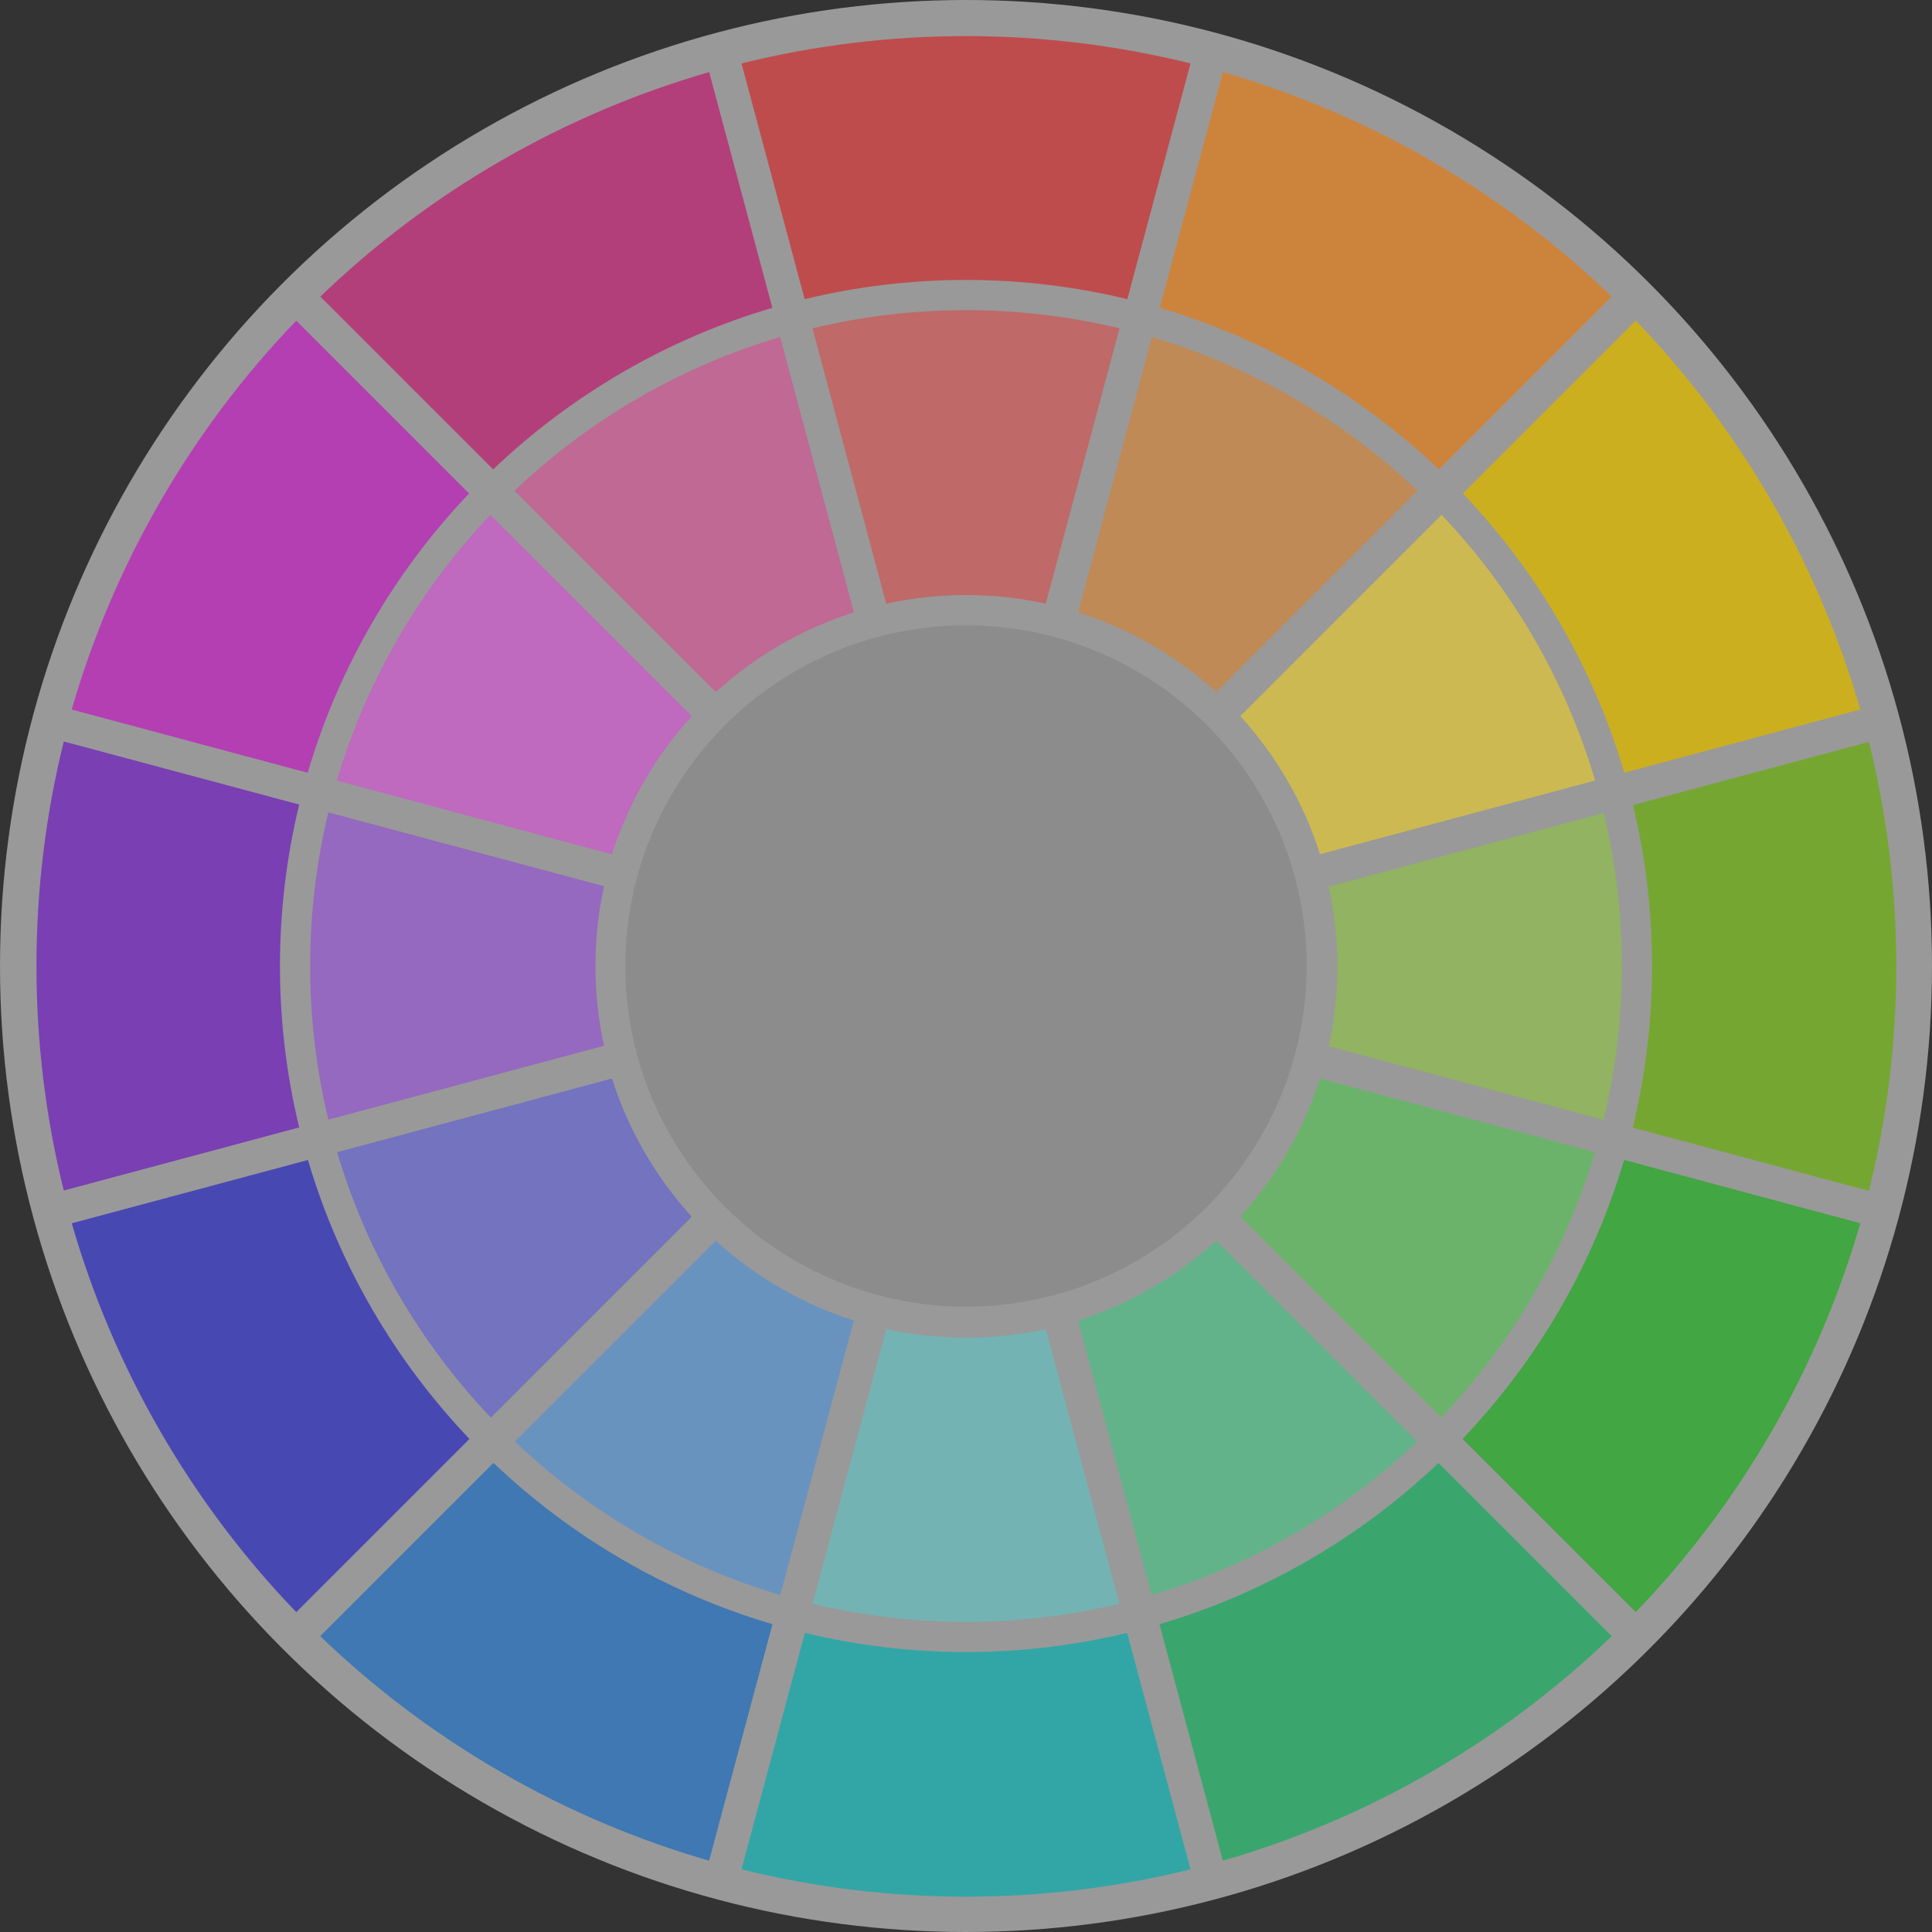<?xml version="1.0" encoding="utf-8"?>
<!-- Generator: Adobe Illustrator 16.0.0, SVG Export Plug-In . SVG Version: 6.00 Build 0)  -->
<!DOCTYPE svg PUBLIC "-//W3C//DTD SVG 1.1//EN" "http://www.w3.org/Graphics/SVG/1.1/DTD/svg11.dtd">
<svg version="1.1" id="Layer_1" xmlns="http://www.w3.org/2000/svg" xmlns:xlink="http://www.w3.org/1999/xlink" x="0px" y="0px"
	 width="312.494px" height="312.494px" viewBox="0 0 312.494 312.494" enable-background="new 0 0 312.494 312.494"
	 xml:space="preserve">
<rect x="0" y="0" width="312.494" height="312.494" fill="#333333" stroke="none"/>
<circle fill="#FFFFFF" fill-opacity="0.5" cx="156.247" cy="156.247" r="156.247"/>
<circle id="grey" fill="#8C8C8C" cx="156.247" cy="156.247" r="55.103"/>
<path id="red" fill="#BF4C4C" d="M156.247,45.281c8.987,0,17.725,1.082,26.098,3.107l10.216-38.128
	c-11.631-2.883-23.792-4.422-36.314-4.422c-12.522,0-24.683,1.54-36.314,4.422l10.216,38.128
	C138.522,46.363,147.26,45.281,156.247,45.281z"/>
<path id="red2" fill="#BF6969" d="M156.247,50.165c-8.55,0-16.864,1.024-24.833,2.942l11.932,44.531
	c4.156-0.91,8.472-1.394,12.901-1.394c4.43,0,8.745,0.484,12.901,1.394l11.932-44.531C173.111,51.189,164.797,50.165,156.247,50.165
	z"/>
<path id="magenta2" fill="#BF6994" d="M115.773,111.94c3.145-2.866,6.641-5.443,10.476-7.657c3.836-2.216,7.815-3.954,11.87-5.244
	l-11.932-44.53c-16.293,4.822-30.966,13.455-42.975,24.87L115.773,111.94z"/>
<path id="magenta" fill="#B33F7A" d="M124.923,49.79l-10.216-38.129c-11.514,3.32-22.816,8.066-33.661,14.328
	C70.202,32.25,60.44,39.665,51.809,47.975l27.951,27.951C92.366,63.915,107.791,54.84,124.923,49.79z"/>
<path id="violet2" fill="#BF69BF" d="M98.98,138.182c1.291-4.054,3.029-8.034,5.244-11.869c2.215-3.836,4.792-7.332,7.658-10.476
	l-32.56-32.561c-11.403,12.015-20.023,26.69-24.833,42.984L98.98,138.182z"/>
<path id="violet" fill="#B33FB3" d="M75.867,79.822L47.916,51.871C39.605,60.502,32.19,70.265,25.93,81.109
	c-6.261,10.844-11.008,22.146-14.328,33.659l38.167,10.227C54.806,107.862,63.869,92.436,75.867,79.822z"/>
<path id="indigo2" fill="#9469BF" d="M96.304,156.247c0-4.429,0.484-8.745,1.394-12.901l-44.585-11.947
	c-1.921,7.974-2.946,16.293-2.946,24.848c0,8.555,1.025,16.875,2.946,24.849l44.585-11.947
	C96.788,164.992,96.304,160.676,96.304,156.247z"/>
<path id="indigo" fill="#793FB3" d="M45.282,156.246c0-8.992,1.083-17.734,3.111-26.112l-38.074-10.202
	c-2.882,11.631-4.422,23.792-4.422,36.314c0,12.522,1.54,24.683,4.422,36.314l38.074-10.202
	C46.365,173.981,45.282,165.238,45.282,156.246z"/>
<path id="blue" fill="#4848B3" d="M49.808,187.627l-38.202,10.236c3.32,11.514,8.066,22.814,14.328,33.66
	c6.261,10.844,13.675,20.605,21.987,29.238l28.017-28.017C63.934,220.149,54.862,204.741,49.808,187.627z"/>
<path id="blue2" fill="#7373BF" d="M111.885,196.797c-2.866-3.146-5.442-6.643-7.658-10.477c-2.214-3.836-3.953-7.816-5.243-11.871
	l-44.457,11.913c4.827,16.275,13.457,30.933,24.864,42.929L111.885,196.797z"/>
<path id="azure2" fill="#6993BF" d="M138.108,213.58c-4.054-1.289-8.034-3.029-11.87-5.243c-3.836-2.215-7.332-4.792-10.476-7.657
	l-32.489,32.489c12.002,11.392,26.66,20.008,42.936,24.821L138.108,213.58z"/>
<path id="azure" fill="#3F78B3" d="M79.819,236.623l-28.022,28.021c8.632,8.311,18.394,15.725,29.238,21.986
	c10.844,6.262,22.146,11.008,33.66,14.328l10.249-38.25C107.83,257.668,92.421,248.61,79.819,236.623z"/>
<path id="cyan2" fill="#74B3B3" d="M181.048,259.394l-11.9-44.412c-4.156,0.909-8.472,1.394-12.901,1.394
	c-4.43,0-8.745-0.484-12.901-1.394l-11.9,44.412c7.959,1.913,16.263,2.935,24.802,2.935
	C164.786,262.328,173.089,261.308,181.048,259.394z"/>
<path id="cyan" fill="#32A6A6" d="M156.248,267.212c-8.976,0-17.703-1.079-26.066-3.1l-10.249,38.247
	c11.631,2.883,23.792,4.422,36.314,4.422c12.522,0,24.683-1.539,36.314-4.422l-10.249-38.247
	C173.949,266.133,165.223,267.212,156.248,267.212z"/>
<path id="teal" fill="#3AA66E" d="M187.541,262.712l10.249,38.247c11.513-3.32,22.815-8.066,33.659-14.328
	c10.845-6.262,20.606-13.674,29.238-21.986l-28.017-28.017C220.067,248.615,204.656,257.673,187.541,262.712z"/>
<path id="teal2" fill="#62B389" d="M196.722,200.68c-3.145,2.865-6.641,5.443-10.476,7.657c-3.837,2.215-7.815,3.953-11.87,5.244
	l11.9,44.411c16.276-4.812,30.936-13.427,42.94-24.818L196.722,200.68z"/>
<path id="green2" fill="#6BB36B" d="M213.515,174.438c-1.291,4.054-3.029,8.035-5.244,11.871c-2.215,3.836-4.792,7.33-7.658,10.476
	l32.499,32.499c11.406-11.998,20.034-26.655,24.86-42.933L213.515,174.438z"/>
<path id="green" fill="#42A642" d="M262.691,187.615c-5.053,17.115-14.124,32.525-26.125,45.122l28.013,28.013
	c8.311-8.633,15.725-18.395,21.986-29.238c6.261-10.846,11.008-22.146,14.328-33.66L262.691,187.615z"/>
<path id="lime2" fill="#91B362" d="M216.313,156.31c0,4.429-0.484,8.745-1.394,12.901l44.457,11.912
	c1.926-7.982,2.954-16.312,2.954-24.877c0-8.523-1.017-16.812-2.924-24.758l-44.486,11.92
	C215.829,147.565,216.313,151.881,216.313,156.31z"/>
<path id="lime" fill="#76A632" d="M302.297,119.996l-38.173,10.229c2.015,8.35,3.089,17.062,3.089,26.022
	c0,9.002-1.085,17.755-3.119,26.142l38.202,10.236c2.882-11.631,4.422-23.792,4.422-36.314
	C306.719,143.788,305.179,131.627,302.297,119.996z"/>
<path id="gold" fill="#CCAF1F" d="M262.722,124.982l38.167-10.227c-3.319-11.514-8.066-22.815-14.327-33.661
	c-6.261-10.844-13.675-20.605-21.987-29.237l-27.956,27.956C248.619,92.425,257.684,107.851,262.722,124.982z"/>
<path id="gold2" fill="#CCB952" d="M200.609,115.823c2.866,3.145,5.443,6.641,7.658,10.477c2.214,3.836,3.954,7.815,5.244,11.87
	l44.492-11.922c-4.812-16.293-13.434-30.967-24.838-42.98L200.609,115.823z"/>
<path id="orange2" fill="#BF8A56" d="M186.316,54.513l-11.931,44.526c4.054,1.291,8.034,3.029,11.87,5.244
	c3.836,2.215,7.332,4.792,10.476,7.658l32.555-32.556C217.28,67.97,202.608,59.336,186.316,54.513z"/>
<path id="orange" fill="#CC843D" d="M232.741,75.931l27.956-27.956c-8.631-8.312-18.393-15.726-29.237-21.987
	c-10.845-6.261-22.146-11.008-33.661-14.327l-10.217,38.132C204.712,54.844,220.135,63.92,232.741,75.931z"/>
</svg>
